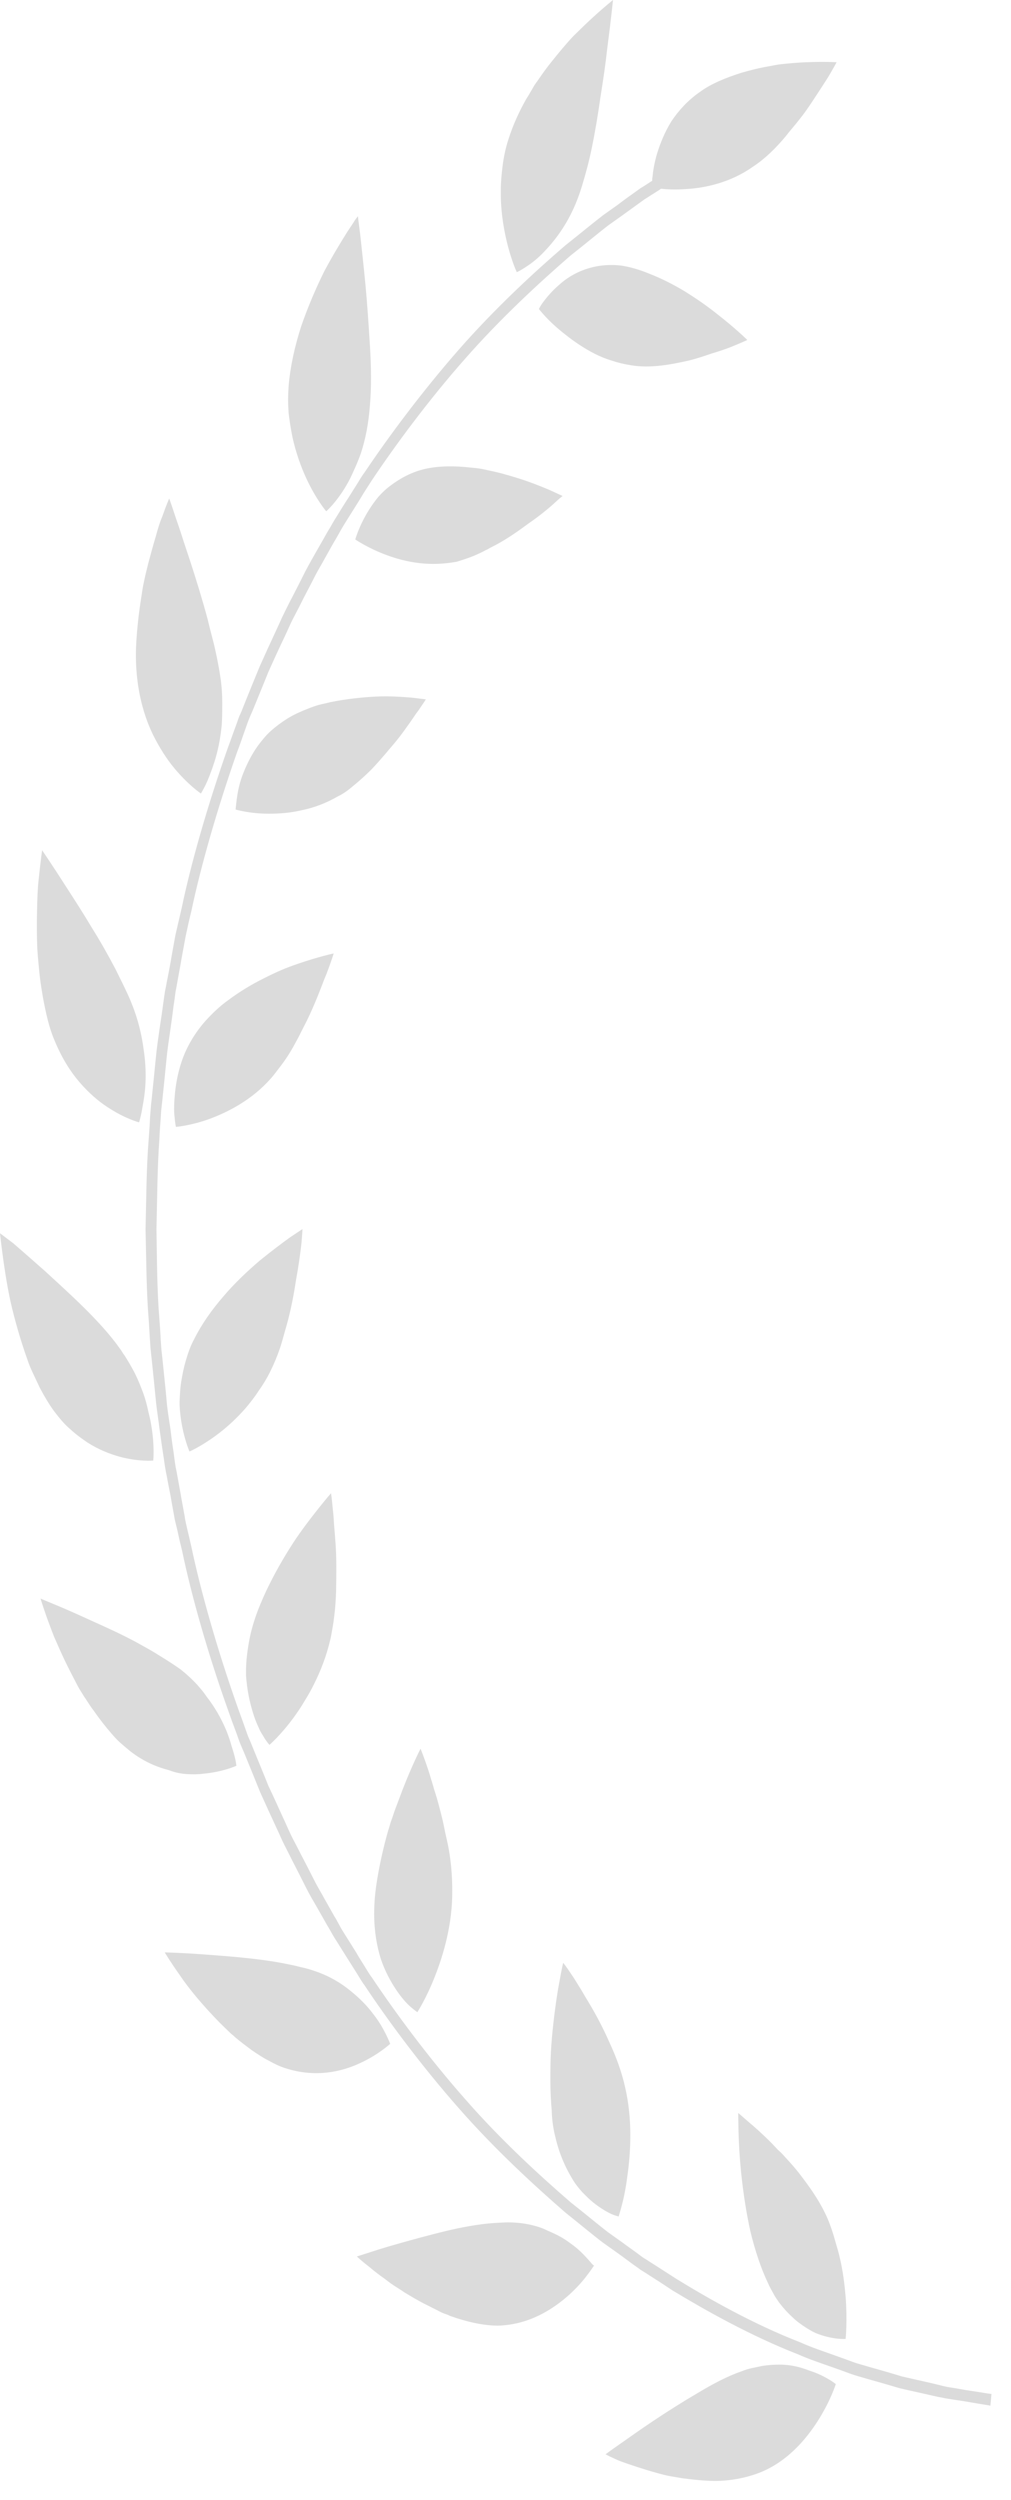 <svg width="51" height="126" viewBox="0 0 51 126" fill="none" xmlns="http://www.w3.org/2000/svg">
<path d="M39.34 119.168C39.057 119.168 38.748 119.185 38.425 119.238C38.345 119.256 38.264 119.273 38.183 119.291C38.103 119.308 38.022 119.326 37.928 119.343C37.767 119.378 37.592 119.431 37.417 119.501C36.704 119.746 35.938 120.149 35.158 120.622C34.405 121.06 33.639 121.55 32.953 122.006C32.268 122.461 31.663 122.899 31.233 123.197C30.802 123.495 30.547 123.687 30.547 123.687C30.547 123.687 30.614 123.722 30.748 123.792C30.883 123.845 31.071 123.95 31.3 124.038C31.784 124.213 32.456 124.441 33.222 124.651C33.41 124.703 33.612 124.756 33.814 124.791C34.016 124.826 34.231 124.861 34.432 124.896C34.849 124.949 35.279 125.001 35.71 125.019C36.557 125.071 37.43 124.931 38.17 124.668C39.649 124.143 40.657 122.952 41.276 121.971C41.907 120.972 42.163 120.149 42.163 120.149C42.163 120.149 41.652 119.729 40.819 119.466C40.415 119.308 39.918 119.168 39.34 119.168Z" fill="#DBDBDB"/>
<path d="M41.61 111.513C41.26 110.795 40.803 110.164 40.333 109.551C40.104 109.253 39.849 108.973 39.606 108.71C39.486 108.57 39.364 108.448 39.243 108.343C39.123 108.22 39.015 108.097 38.894 107.975C38.437 107.519 38.02 107.151 37.724 106.906C37.428 106.643 37.24 106.486 37.24 106.486C37.24 106.486 37.24 106.836 37.254 107.397C37.267 107.975 37.307 108.746 37.402 109.639C37.496 110.515 37.644 111.513 37.859 112.477C38.087 113.405 38.383 114.316 38.746 115.069C38.827 115.262 38.934 115.437 39.028 115.612C39.069 115.7 39.123 115.77 39.176 115.857C39.23 115.927 39.27 115.997 39.324 116.068C39.539 116.348 39.754 116.576 39.983 116.786C40.198 116.996 40.427 117.154 40.642 117.294C40.857 117.434 41.072 117.556 41.274 117.627C42.08 117.924 42.658 117.872 42.658 117.872C42.658 117.872 42.752 116.978 42.658 115.752C42.605 115.139 42.524 114.438 42.349 113.72C42.309 113.545 42.255 113.352 42.201 113.177C42.148 112.985 42.094 112.809 42.04 112.617C41.919 112.231 41.785 111.864 41.61 111.513Z" fill="#DBDBDB"/>
<path d="M29.858 114.086C29.804 114.016 29.737 113.946 29.643 113.841C29.455 113.631 29.172 113.333 28.796 113.07C28.608 112.93 28.406 112.79 28.164 112.667C27.936 112.545 27.667 112.44 27.411 112.317C26.873 112.107 26.228 111.984 25.489 112.002C25.112 112.019 24.736 112.037 24.332 112.089C23.929 112.142 23.512 112.212 23.096 112.299C22.679 112.387 22.248 112.492 21.845 112.597C21.442 112.702 21.038 112.807 20.662 112.913C19.909 113.123 19.237 113.315 18.766 113.473C18.282 113.631 18 113.718 18 113.718C18 113.718 18.242 113.946 18.672 114.279C18.874 114.454 19.129 114.647 19.425 114.857C19.56 114.962 19.721 115.085 19.882 115.19C20.044 115.295 20.218 115.4 20.393 115.523C20.743 115.733 21.119 115.96 21.509 116.153C21.711 116.258 21.899 116.346 22.101 116.451C22.195 116.503 22.302 116.556 22.396 116.591C22.504 116.626 22.598 116.661 22.706 116.714C23.539 117.011 24.373 117.204 25.139 117.204C26.699 117.152 27.895 116.381 28.715 115.645C29.119 115.277 29.441 114.909 29.643 114.629C29.858 114.349 29.966 114.174 29.966 114.174C29.966 114.174 29.898 114.139 29.858 114.086Z" fill="#DBDBDB"/>
<path d="M28.019 107.712C28.207 108.535 28.517 109.218 28.853 109.779C29.014 110.059 29.202 110.287 29.377 110.48C29.565 110.672 29.74 110.847 29.915 110.988C30.264 111.268 30.587 111.46 30.816 111.566C30.923 111.618 31.031 111.653 31.098 111.671C31.165 111.688 31.206 111.706 31.206 111.706C31.206 111.706 31.273 111.496 31.367 111.145C31.461 110.795 31.569 110.287 31.649 109.656C31.824 108.43 31.905 106.801 31.542 105.225C31.367 104.419 31.071 103.63 30.735 102.912C30.412 102.177 30.036 101.476 29.686 100.898C29.512 100.618 29.35 100.32 29.202 100.092C29.054 99.847 28.92 99.637 28.799 99.462C28.57 99.111 28.409 98.918 28.409 98.918C28.409 98.918 28.328 99.251 28.234 99.794C28.127 100.337 28.006 101.126 27.912 102.001C27.858 102.457 27.817 102.93 27.791 103.42C27.764 103.893 27.764 104.384 27.764 104.892C27.764 105.382 27.791 105.873 27.831 106.363C27.844 106.836 27.912 107.309 28.019 107.712Z" fill="#DBDBDB"/>
<path d="M19.481 102.544C19.346 102.281 19.145 101.896 18.836 101.511C18.54 101.108 18.15 100.705 17.666 100.319C17.195 99.934 16.617 99.584 15.891 99.338C15.649 99.251 15.394 99.181 15.138 99.128C14.883 99.058 14.614 99.006 14.345 98.953C13.001 98.69 11.468 98.585 10.312 98.498C9.142 98.41 8.309 98.393 8.309 98.393C8.309 98.393 8.591 98.865 9.075 99.549C9.545 100.249 10.271 101.108 11.078 101.931C11.199 102.054 11.334 102.176 11.455 102.299C11.522 102.369 11.589 102.421 11.656 102.492C11.723 102.544 11.791 102.597 11.858 102.667C12.127 102.894 12.409 103.105 12.691 103.315C12.974 103.507 13.256 103.7 13.539 103.84C13.821 103.998 14.103 104.138 14.386 104.226C15.891 104.716 17.209 104.418 18.15 103.98C19.105 103.543 19.683 103 19.683 103C19.683 103 19.615 102.824 19.481 102.544Z" fill="#DBDBDB"/>
<path d="M19.977 100.267C20.246 100.67 20.515 100.968 20.717 101.143C20.919 101.318 21.053 101.406 21.053 101.406C21.053 101.406 21.51 100.705 21.94 99.601C22.384 98.48 22.828 96.939 22.814 95.292C22.814 94.679 22.774 94.049 22.68 93.453C22.64 93.155 22.572 92.858 22.505 92.56C22.438 92.279 22.384 91.964 22.317 91.684C22.196 91.193 22.075 90.72 21.94 90.3C21.9 90.195 21.873 90.09 21.846 89.985C21.806 89.88 21.793 89.792 21.752 89.687C21.698 89.494 21.645 89.319 21.591 89.161C21.376 88.513 21.214 88.128 21.214 88.128C21.214 88.128 20.798 88.934 20.314 90.177C20.193 90.493 20.072 90.826 19.937 91.176C19.87 91.351 19.816 91.544 19.749 91.719C19.682 91.894 19.641 92.087 19.574 92.279C19.359 93.033 19.171 93.856 19.036 94.662C18.983 94.977 18.942 95.275 18.915 95.573C18.888 95.87 18.875 96.168 18.875 96.448C18.875 97.324 19.009 98.078 19.211 98.726C19.426 99.356 19.709 99.864 19.977 100.267Z" fill="#DBDBDB"/>
<path d="M9.424 89.407C9.72 89.424 9.989 89.424 10.244 89.389C11.252 89.302 11.925 88.987 11.925 88.987C11.925 88.987 11.911 88.811 11.831 88.496C11.79 88.338 11.736 88.163 11.669 87.953C11.615 87.743 11.535 87.515 11.441 87.27C11.239 86.779 10.97 86.254 10.58 85.711C10.486 85.588 10.392 85.466 10.284 85.308C10.177 85.168 10.069 85.045 9.948 84.905C9.706 84.642 9.424 84.38 9.115 84.135C8.792 83.907 8.443 83.679 8.066 83.451C7.717 83.224 7.327 83.013 6.95 82.803C6.184 82.383 5.364 82.015 4.624 81.682C3.898 81.349 3.266 81.069 2.796 80.876C2.325 80.684 2.043 80.561 2.043 80.561C2.043 80.561 2.151 80.911 2.352 81.489C2.46 81.77 2.581 82.12 2.729 82.488C2.89 82.856 3.065 83.259 3.266 83.679C3.468 84.099 3.697 84.537 3.925 84.975C3.979 85.08 4.046 85.186 4.113 85.291C4.181 85.396 4.234 85.501 4.315 85.606C4.45 85.816 4.584 86.026 4.732 86.219C5.014 86.622 5.31 87.007 5.619 87.358C5.767 87.533 5.928 87.708 6.09 87.848C6.251 87.988 6.412 88.128 6.587 88.268C7.246 88.776 7.918 89.057 8.537 89.214C8.846 89.337 9.142 89.389 9.424 89.407Z" fill="#DBDBDB"/>
<path d="M12.437 84.73C12.504 85.413 12.652 85.991 12.813 86.481C12.894 86.726 12.988 86.937 13.069 87.112C13.15 87.305 13.257 87.445 13.324 87.567C13.472 87.812 13.593 87.935 13.593 87.935C13.593 87.935 14.185 87.427 14.844 86.516C15.005 86.288 15.18 86.043 15.341 85.763C15.516 85.483 15.691 85.185 15.852 84.852C16.175 84.204 16.457 83.486 16.645 82.698C16.699 82.505 16.726 82.295 16.766 82.085C16.806 81.874 16.833 81.664 16.86 81.454C16.914 81.034 16.941 80.613 16.954 80.193C16.968 79.352 16.981 78.529 16.927 77.793C16.901 77.425 16.874 77.092 16.847 76.777C16.833 76.462 16.806 76.199 16.78 75.971C16.739 75.516 16.699 75.253 16.699 75.253C16.699 75.253 16.497 75.481 16.175 75.883C15.852 76.286 15.408 76.847 14.938 77.53C14.481 78.213 14.01 79.001 13.593 79.842C13.378 80.263 13.19 80.701 13.015 81.139C12.854 81.559 12.719 81.997 12.625 82.417C12.531 82.838 12.477 83.241 12.437 83.626C12.424 83.819 12.41 84.011 12.41 84.186C12.41 84.274 12.41 84.362 12.41 84.449C12.424 84.554 12.424 84.642 12.437 84.73Z" fill="#DBDBDB"/>
<path d="M3.549 72.03C3.832 72.293 4.127 72.503 4.41 72.696C4.988 73.064 5.539 73.274 6.037 73.414C7.018 73.677 7.731 73.607 7.731 73.607C7.731 73.607 7.811 72.854 7.623 71.785C7.583 71.522 7.502 71.242 7.435 70.927C7.368 70.629 7.273 70.314 7.139 69.981C7.018 69.666 6.87 69.315 6.682 68.982C6.588 68.807 6.494 68.65 6.386 68.475C6.332 68.387 6.279 68.299 6.211 68.212C6.158 68.124 6.104 68.037 6.037 67.949C5.069 66.583 3.509 65.199 2.272 64.06C1.64 63.5 1.076 63.009 0.672 62.659C0.255 62.344 0 62.151 0 62.151C0 62.151 0.04 62.536 0.121 63.149C0.202 63.762 0.323 64.621 0.524 65.567C0.739 66.513 1.035 67.546 1.385 68.527C1.465 68.772 1.573 69.017 1.681 69.245C1.788 69.473 1.896 69.701 2.003 69.928C2.232 70.366 2.474 70.769 2.729 71.12C2.998 71.47 3.254 71.785 3.549 72.03Z" fill="#DBDBDB"/>
<path d="M9.559 73.151C9.559 73.151 10.244 72.853 11.078 72.205C11.508 71.873 11.965 71.452 12.409 70.944C12.624 70.681 12.839 70.419 13.041 70.103C13.256 69.805 13.458 69.473 13.632 69.122C13.807 68.772 13.969 68.387 14.103 68.001C14.237 67.616 14.332 67.213 14.453 66.81C14.681 66.004 14.829 65.199 14.937 64.48C15.071 63.762 15.152 63.132 15.205 62.676C15.246 62.221 15.259 61.94 15.259 61.94C15.259 61.94 15.017 62.098 14.627 62.361C14.237 62.641 13.7 63.044 13.095 63.535C12.503 64.042 11.844 64.656 11.28 65.321C10.701 65.987 10.177 66.722 9.801 67.476C9.599 67.844 9.478 68.212 9.37 68.579C9.263 68.947 9.196 69.297 9.142 69.63C9.088 69.963 9.075 70.296 9.061 70.594C9.048 70.891 9.088 71.189 9.115 71.434C9.263 72.503 9.559 73.151 9.559 73.151Z" fill="#DBDBDB"/>
<path d="M1.989 49.048C2.03 49.451 2.097 49.854 2.164 50.257C2.312 51.045 2.473 51.798 2.756 52.446C3.119 53.322 3.549 54.005 4.019 54.548C4.49 55.091 4.96 55.494 5.418 55.792C6.318 56.388 7.017 56.563 7.017 56.563C7.017 56.563 7.071 56.388 7.138 56.072C7.192 55.757 7.286 55.319 7.327 54.776C7.367 54.233 7.354 53.602 7.246 52.884C7.152 52.184 6.977 51.395 6.641 50.572C6.533 50.292 6.399 50.011 6.265 49.731C6.197 49.591 6.13 49.451 6.049 49.293C5.982 49.153 5.902 48.996 5.834 48.855C5.458 48.137 5.041 47.401 4.611 46.718C4.194 46.018 3.764 45.352 3.401 44.791C2.675 43.653 2.124 42.847 2.124 42.847C2.124 42.847 2.043 43.425 1.949 44.336C1.895 44.791 1.882 45.335 1.868 45.93C1.855 46.526 1.855 47.156 1.882 47.822C1.909 48.225 1.949 48.645 1.989 49.048Z" fill="#DBDBDB"/>
<path d="M13.674 54.338C13.768 54.233 13.848 54.128 13.929 54.023C14.01 53.918 14.104 53.795 14.184 53.69C14.359 53.462 14.521 53.217 14.668 52.972C14.816 52.727 14.951 52.464 15.085 52.219C15.22 51.938 15.354 51.693 15.475 51.448C15.69 51.01 15.878 50.572 16.04 50.169C16.12 49.959 16.201 49.767 16.268 49.591C16.336 49.399 16.403 49.241 16.47 49.083C16.712 48.453 16.833 48.05 16.833 48.05C16.833 48.05 16.08 48.208 15.018 48.575C14.763 48.663 14.467 48.768 14.184 48.891C13.902 49.013 13.606 49.153 13.297 49.311C12.692 49.609 12.087 49.977 11.522 50.397C11.079 50.712 10.702 51.08 10.366 51.448C9.855 52.026 9.479 52.657 9.237 53.287C9.008 53.9 8.887 54.514 8.834 55.022C8.78 55.547 8.766 55.985 8.807 56.3C8.834 56.615 8.874 56.791 8.874 56.791C8.874 56.791 9.586 56.738 10.527 56.405C11.482 56.055 12.706 55.442 13.674 54.338Z" fill="#DBDBDB"/>
<path d="M7.702 36.996C8.039 37.68 8.415 38.258 8.778 38.696C9.504 39.572 10.136 39.992 10.136 39.992C10.136 39.992 10.23 39.834 10.364 39.572C10.499 39.291 10.66 38.888 10.822 38.38C10.983 37.872 11.117 37.259 11.185 36.541C11.211 36.191 11.211 35.805 11.211 35.403C11.211 35 11.185 34.579 11.117 34.124C11.05 33.668 10.956 33.195 10.848 32.705C10.795 32.46 10.727 32.214 10.66 31.952C10.593 31.706 10.539 31.461 10.472 31.198C10.203 30.2 9.894 29.201 9.598 28.291C9.45 27.835 9.302 27.415 9.181 27.029C9.06 26.644 8.939 26.311 8.845 26.031C8.657 25.453 8.536 25.12 8.536 25.12C8.536 25.12 8.388 25.453 8.186 26.031C8.065 26.311 7.958 26.662 7.85 27.064C7.729 27.467 7.608 27.905 7.487 28.361C7.434 28.588 7.366 28.834 7.313 29.079C7.259 29.324 7.205 29.569 7.165 29.85C7.084 30.375 7.003 30.901 6.95 31.444C6.896 31.987 6.855 32.512 6.855 33.02C6.855 33.546 6.896 34.054 6.963 34.527C7.111 35.49 7.366 36.296 7.702 36.996Z" fill="#DBDBDB"/>
<path d="M17.881 39.554C18.163 39.326 18.446 39.064 18.715 38.801C18.97 38.538 19.212 38.258 19.454 37.978C19.683 37.697 19.925 37.434 20.126 37.172C20.328 36.909 20.516 36.646 20.677 36.419C20.758 36.296 20.839 36.191 20.906 36.086C20.973 35.981 21.041 35.893 21.108 35.806C21.35 35.455 21.484 35.245 21.484 35.245C21.484 35.245 21.215 35.21 20.758 35.157C20.301 35.122 19.669 35.07 18.957 35.105C18.257 35.14 17.451 35.227 16.671 35.385C16.469 35.438 16.281 35.473 16.079 35.525C15.891 35.578 15.703 35.648 15.528 35.718C15.165 35.858 14.816 36.016 14.506 36.208C14.197 36.401 13.915 36.611 13.659 36.839C13.404 37.067 13.202 37.33 13.014 37.575C12.651 38.083 12.396 38.626 12.221 39.099C12.046 39.572 11.979 40.01 11.938 40.307C11.898 40.623 11.885 40.798 11.885 40.798C11.885 40.798 12.584 41.008 13.565 41.008C14.063 41.008 14.627 40.973 15.219 40.833C15.824 40.71 16.442 40.483 17.047 40.132C17.316 40.01 17.599 39.799 17.881 39.554Z" fill="#DBDBDB"/>
<path d="M14.762 22.072C14.937 22.843 15.178 23.509 15.434 24.069C15.931 25.155 16.456 25.768 16.456 25.768C16.456 25.768 16.967 25.33 17.477 24.454C17.612 24.227 17.733 23.982 17.854 23.701C17.975 23.439 18.109 23.123 18.217 22.808C18.432 22.142 18.593 21.354 18.661 20.426C18.741 19.515 18.728 18.481 18.661 17.413C18.593 16.344 18.526 15.293 18.432 14.312C18.338 13.349 18.244 12.491 18.177 11.877C18.096 11.264 18.056 10.896 18.056 10.896C18.056 10.896 18.002 10.967 17.908 11.089C17.827 11.229 17.693 11.422 17.531 11.667C17.222 12.158 16.792 12.858 16.362 13.664C15.945 14.505 15.528 15.468 15.192 16.449C14.869 17.448 14.641 18.481 14.56 19.445C14.547 19.69 14.533 19.918 14.533 20.145C14.533 20.373 14.547 20.601 14.56 20.828C14.614 21.266 14.681 21.687 14.762 22.072Z" fill="#DBDBDB"/>
<path d="M24.026 27.958C24.187 27.888 24.335 27.818 24.496 27.73C24.577 27.695 24.644 27.66 24.725 27.608C24.805 27.573 24.886 27.52 24.967 27.485C25.599 27.152 26.163 26.749 26.661 26.381C27.172 26.031 27.602 25.681 27.898 25.418C28.046 25.278 28.167 25.173 28.247 25.103C28.328 25.033 28.382 24.998 28.382 24.998C28.382 24.998 28.314 24.963 28.194 24.91C28.073 24.858 27.898 24.77 27.696 24.682C27.279 24.507 26.674 24.262 25.975 24.052C25.626 23.947 25.263 23.841 24.873 23.754C24.684 23.719 24.483 23.666 24.295 23.631C24.106 23.596 23.905 23.579 23.716 23.561C22.937 23.474 22.143 23.474 21.444 23.631C20.759 23.789 20.194 24.104 19.723 24.455C19.481 24.63 19.28 24.823 19.091 25.033C18.917 25.243 18.769 25.453 18.634 25.663C18.11 26.487 17.922 27.187 17.922 27.187C17.922 27.187 18.554 27.625 19.508 27.976C19.979 28.151 20.544 28.308 21.148 28.378C21.753 28.448 22.372 28.431 23.044 28.308C23.38 28.203 23.716 28.098 24.026 27.958Z" fill="#DBDBDB"/>
<path d="M25.855 13.174C25.976 13.524 26.07 13.717 26.07 13.717C26.07 13.717 26.11 13.699 26.177 13.664C26.244 13.629 26.339 13.576 26.446 13.506C26.675 13.366 26.997 13.139 27.333 12.806C28.006 12.123 28.839 11.107 29.364 9.355C29.538 8.777 29.713 8.146 29.848 7.481C30.022 6.64 30.17 5.746 30.291 4.888C30.426 4.047 30.547 3.224 30.627 2.488C30.816 1.052 30.923 0.001 30.923 0.001C30.923 0.001 30.52 0.316 29.928 0.859C29.633 1.122 29.296 1.455 28.92 1.823C28.557 2.208 28.194 2.646 27.817 3.119C27.589 3.399 27.374 3.697 27.159 4.012C27.105 4.082 27.051 4.17 26.997 4.24C26.944 4.31 26.903 4.398 26.849 4.485C26.755 4.643 26.661 4.818 26.554 4.976C26.177 5.641 25.868 6.325 25.653 7.008C25.505 7.446 25.411 7.919 25.357 8.339C25.303 8.759 25.263 9.18 25.263 9.583C25.25 10.388 25.344 11.107 25.465 11.72C25.586 12.333 25.734 12.823 25.855 13.174Z" fill="#DBDBDB"/>
<path d="M34.768 18.166C35.172 18.061 35.548 17.938 35.898 17.816C36.247 17.711 36.57 17.605 36.839 17.5C37.363 17.29 37.699 17.133 37.699 17.133C37.699 17.133 37.094 16.537 36.166 15.819C35.709 15.451 35.158 15.066 34.567 14.698C33.989 14.347 33.37 14.032 32.738 13.787C32.268 13.594 31.797 13.454 31.34 13.384C29.969 13.226 28.88 13.734 28.194 14.365C27.844 14.663 27.589 14.978 27.427 15.188C27.347 15.293 27.28 15.398 27.239 15.469C27.199 15.539 27.186 15.574 27.186 15.574C27.186 15.574 27.306 15.731 27.535 15.976C27.764 16.222 28.1 16.537 28.53 16.87C28.947 17.203 29.458 17.553 30.009 17.833C30.291 17.973 30.587 18.096 30.896 18.184C31.205 18.289 31.515 18.359 31.851 18.411C32.819 18.569 33.827 18.376 34.768 18.166Z" fill="#DBDBDB"/>
<path d="M49.168 120.517C48.899 120.482 48.576 120.429 48.2 120.359C48.011 120.324 47.81 120.307 47.608 120.254C47.406 120.202 47.178 120.149 46.963 120.096C46.506 119.991 46.022 119.886 45.497 119.764C44.986 119.606 44.435 119.448 43.87 119.291C43.588 119.203 43.292 119.133 43.01 119.028C42.728 118.923 42.432 118.818 42.136 118.713C41.558 118.502 40.953 118.31 40.375 118.047C38.022 117.136 35.763 115.857 34.11 114.841C33.706 114.579 33.316 114.333 32.994 114.123C32.819 114.018 32.671 113.913 32.523 113.825C32.375 113.738 32.254 113.633 32.133 113.545C31.663 113.212 31.407 113.02 31.407 113.02C31.407 113.02 31.139 112.827 30.668 112.494C30.211 112.144 29.566 111.601 28.786 110.988C27.267 109.674 25.263 107.852 23.448 105.768C21.62 103.701 19.939 101.424 18.756 99.654C18.595 99.444 18.474 99.216 18.339 99.006C18.205 98.796 18.084 98.603 17.976 98.411C17.748 98.043 17.546 97.728 17.371 97.447C17.197 97.184 17.089 96.957 17.008 96.817C16.928 96.659 16.874 96.589 16.874 96.589C16.874 96.589 16.699 96.274 16.39 95.731C16.242 95.45 16.04 95.135 15.839 94.732C15.637 94.329 15.409 93.891 15.153 93.401C15.032 93.156 14.898 92.91 14.763 92.648C14.629 92.385 14.508 92.105 14.373 91.807C14.104 91.229 13.835 90.616 13.54 90.002C13.284 89.354 13.002 88.689 12.733 88.023C12.666 87.848 12.599 87.69 12.518 87.515C12.451 87.34 12.397 87.165 12.33 86.99C12.209 86.639 12.074 86.289 11.953 85.939C10.958 83.118 10.125 80.193 9.654 77.951C9.587 77.671 9.533 77.408 9.466 77.145C9.412 76.9 9.345 76.655 9.318 76.427C9.237 75.972 9.157 75.569 9.103 75.236C8.982 74.57 8.915 74.202 8.915 74.202C8.915 74.202 8.901 74.115 8.861 73.94C8.834 73.764 8.794 73.502 8.753 73.169C8.7 72.836 8.646 72.433 8.592 71.978C8.525 71.522 8.431 70.997 8.39 70.419C8.337 69.841 8.269 69.228 8.202 68.562C8.189 68.404 8.162 68.229 8.148 68.072C8.135 67.896 8.122 67.739 8.108 67.546C8.095 67.196 8.068 66.845 8.041 66.478C7.92 65.041 7.92 63.482 7.893 61.941C7.933 60.399 7.933 58.858 8.041 57.404C8.054 57.053 8.081 56.686 8.108 56.335C8.122 56.16 8.122 55.985 8.148 55.827C8.162 55.652 8.189 55.494 8.202 55.319C8.269 54.671 8.337 54.041 8.39 53.462C8.444 52.884 8.525 52.376 8.592 51.904C8.659 51.448 8.713 51.045 8.753 50.712C8.807 50.38 8.834 50.117 8.861 49.942C8.901 49.766 8.915 49.661 8.915 49.661C8.915 49.661 8.982 49.294 9.103 48.628C9.157 48.295 9.237 47.892 9.318 47.437C9.358 47.209 9.412 46.964 9.466 46.718C9.52 46.456 9.587 46.193 9.654 45.913C10.125 43.671 10.958 40.763 11.953 37.925C12.088 37.575 12.209 37.224 12.33 36.874C12.397 36.699 12.451 36.524 12.518 36.349C12.585 36.173 12.652 36.016 12.733 35.84C13.015 35.157 13.284 34.492 13.54 33.861C13.822 33.23 14.104 32.617 14.373 32.057C14.508 31.777 14.629 31.479 14.763 31.216C14.898 30.953 15.032 30.708 15.153 30.463C15.395 29.972 15.637 29.535 15.839 29.132C16.04 28.729 16.242 28.413 16.39 28.133C16.699 27.573 16.874 27.275 16.874 27.275C16.874 27.275 16.928 27.187 17.008 27.047C17.089 26.907 17.21 26.679 17.371 26.416C17.533 26.154 17.748 25.821 17.976 25.453C18.097 25.26 18.218 25.068 18.339 24.858C18.474 24.647 18.608 24.437 18.756 24.209C19.939 22.44 21.62 20.163 23.448 18.096C25.277 16.012 27.267 14.19 28.786 12.876C29.566 12.263 30.211 11.72 30.668 11.37C31.139 11.037 31.407 10.844 31.407 10.844C31.407 10.844 31.676 10.651 32.133 10.319C32.254 10.231 32.375 10.143 32.523 10.038C32.671 9.951 32.819 9.846 32.994 9.741C33.101 9.67 33.222 9.6 33.343 9.513C33.357 9.513 33.357 9.513 33.37 9.513C33.666 9.548 34.083 9.565 34.58 9.53C35.575 9.478 36.866 9.197 37.995 8.392C38.587 8.006 39.138 7.463 39.622 6.885C39.85 6.587 40.106 6.307 40.334 6.009C40.563 5.729 40.765 5.431 40.953 5.151C41.316 4.591 41.652 4.1 41.867 3.732C42.082 3.364 42.203 3.137 42.203 3.137C42.203 3.137 41.934 3.119 41.477 3.119C41.02 3.119 40.388 3.137 39.676 3.207C39.501 3.224 39.313 3.242 39.124 3.277C38.936 3.312 38.748 3.347 38.56 3.382C38.183 3.452 37.794 3.557 37.417 3.662C36.651 3.907 35.884 4.205 35.293 4.643C34.688 5.064 34.217 5.589 33.868 6.115C33.532 6.658 33.316 7.201 33.155 7.709C33.007 8.199 32.94 8.637 32.913 8.935C32.9 8.987 32.9 9.057 32.9 9.11C32.859 9.145 32.806 9.162 32.765 9.197C32.604 9.303 32.443 9.408 32.295 9.495C32.147 9.6 32.026 9.688 31.905 9.776C31.434 10.108 31.165 10.319 31.165 10.319C31.165 10.319 30.896 10.511 30.426 10.844C29.969 11.194 29.31 11.737 28.517 12.368C26.984 13.682 24.968 15.539 23.126 17.641C21.284 19.743 19.59 22.02 18.38 23.824C18.218 24.034 18.097 24.262 17.963 24.472C17.828 24.682 17.707 24.875 17.587 25.068C17.345 25.436 17.143 25.768 16.982 26.031C16.807 26.294 16.699 26.522 16.605 26.662C16.524 26.802 16.471 26.89 16.471 26.89C16.471 26.89 16.296 27.205 15.973 27.765C15.812 28.046 15.624 28.378 15.409 28.781C15.207 29.184 14.978 29.64 14.723 30.13C14.588 30.375 14.467 30.638 14.333 30.901C14.198 31.164 14.078 31.461 13.943 31.742C13.674 32.32 13.392 32.933 13.11 33.563C12.841 34.212 12.572 34.877 12.289 35.578C12.222 35.753 12.155 35.928 12.074 36.086C12.007 36.261 11.953 36.436 11.886 36.611C11.752 36.962 11.631 37.33 11.496 37.68C10.488 40.535 9.641 43.478 9.17 45.738C9.103 46.018 9.049 46.281 8.982 46.543C8.928 46.806 8.861 47.034 8.821 47.279C8.74 47.734 8.659 48.155 8.606 48.488C8.485 49.153 8.404 49.539 8.404 49.539C8.404 49.539 8.39 49.644 8.35 49.819C8.31 49.994 8.283 50.257 8.229 50.607C8.189 50.94 8.122 51.361 8.054 51.816C7.987 52.289 7.906 52.814 7.853 53.392C7.799 53.971 7.732 54.601 7.664 55.267C7.651 55.442 7.624 55.599 7.611 55.775C7.597 55.95 7.584 56.125 7.57 56.3C7.557 56.651 7.53 57.001 7.503 57.386C7.382 58.84 7.382 60.399 7.342 61.958C7.382 63.517 7.382 65.076 7.503 66.53C7.53 66.898 7.543 67.248 7.57 67.599C7.584 67.774 7.584 67.949 7.611 68.106C7.624 68.282 7.651 68.457 7.664 68.615C7.732 69.28 7.799 69.911 7.853 70.489C7.906 71.067 8.001 71.592 8.054 72.065C8.122 72.538 8.175 72.941 8.229 73.274C8.283 73.607 8.31 73.87 8.35 74.062C8.377 74.237 8.404 74.343 8.404 74.343C8.404 74.343 8.471 74.728 8.606 75.394C8.659 75.726 8.74 76.129 8.821 76.602C8.874 76.83 8.942 77.075 8.995 77.338C9.049 77.601 9.116 77.863 9.184 78.144C9.654 80.403 10.488 83.346 11.51 86.201C11.631 86.552 11.765 86.92 11.899 87.27C11.967 87.445 12.021 87.62 12.088 87.795C12.155 87.971 12.236 88.146 12.303 88.303C12.585 88.987 12.854 89.652 13.123 90.318C13.405 90.948 13.688 91.561 13.957 92.14C14.091 92.42 14.212 92.718 14.346 92.98C14.481 93.243 14.615 93.506 14.736 93.751C14.992 94.242 15.22 94.697 15.422 95.1C15.624 95.503 15.825 95.836 15.987 96.116C16.309 96.677 16.484 96.992 16.484 96.992C16.484 96.992 16.538 97.079 16.619 97.219C16.699 97.36 16.82 97.587 16.995 97.85C17.156 98.113 17.371 98.446 17.6 98.814C17.721 99.006 17.842 99.199 17.976 99.409C18.111 99.619 18.232 99.847 18.393 100.057C19.59 101.861 21.284 104.139 23.139 106.241C24.981 108.343 26.998 110.182 28.53 111.513C29.323 112.144 29.969 112.687 30.439 113.037C30.91 113.37 31.179 113.563 31.179 113.563C31.179 113.563 31.448 113.755 31.918 114.106C32.039 114.193 32.174 114.281 32.308 114.386C32.456 114.474 32.617 114.579 32.779 114.684C33.115 114.894 33.491 115.139 33.908 115.419C35.589 116.435 37.861 117.714 40.24 118.643C40.832 118.905 41.423 119.098 42.015 119.308C42.311 119.413 42.607 119.518 42.889 119.623C43.171 119.729 43.467 119.799 43.749 119.886C44.314 120.044 44.865 120.202 45.39 120.359C45.914 120.482 46.411 120.587 46.869 120.692C47.097 120.745 47.312 120.797 47.527 120.832C47.742 120.885 47.944 120.902 48.132 120.937C48.509 120.99 48.831 121.042 49.114 121.095C49.652 121.182 49.961 121.235 49.961 121.235L50.015 120.639C50.001 120.657 49.705 120.604 49.168 120.517Z" fill="#DBDBDB"/>
</svg>

